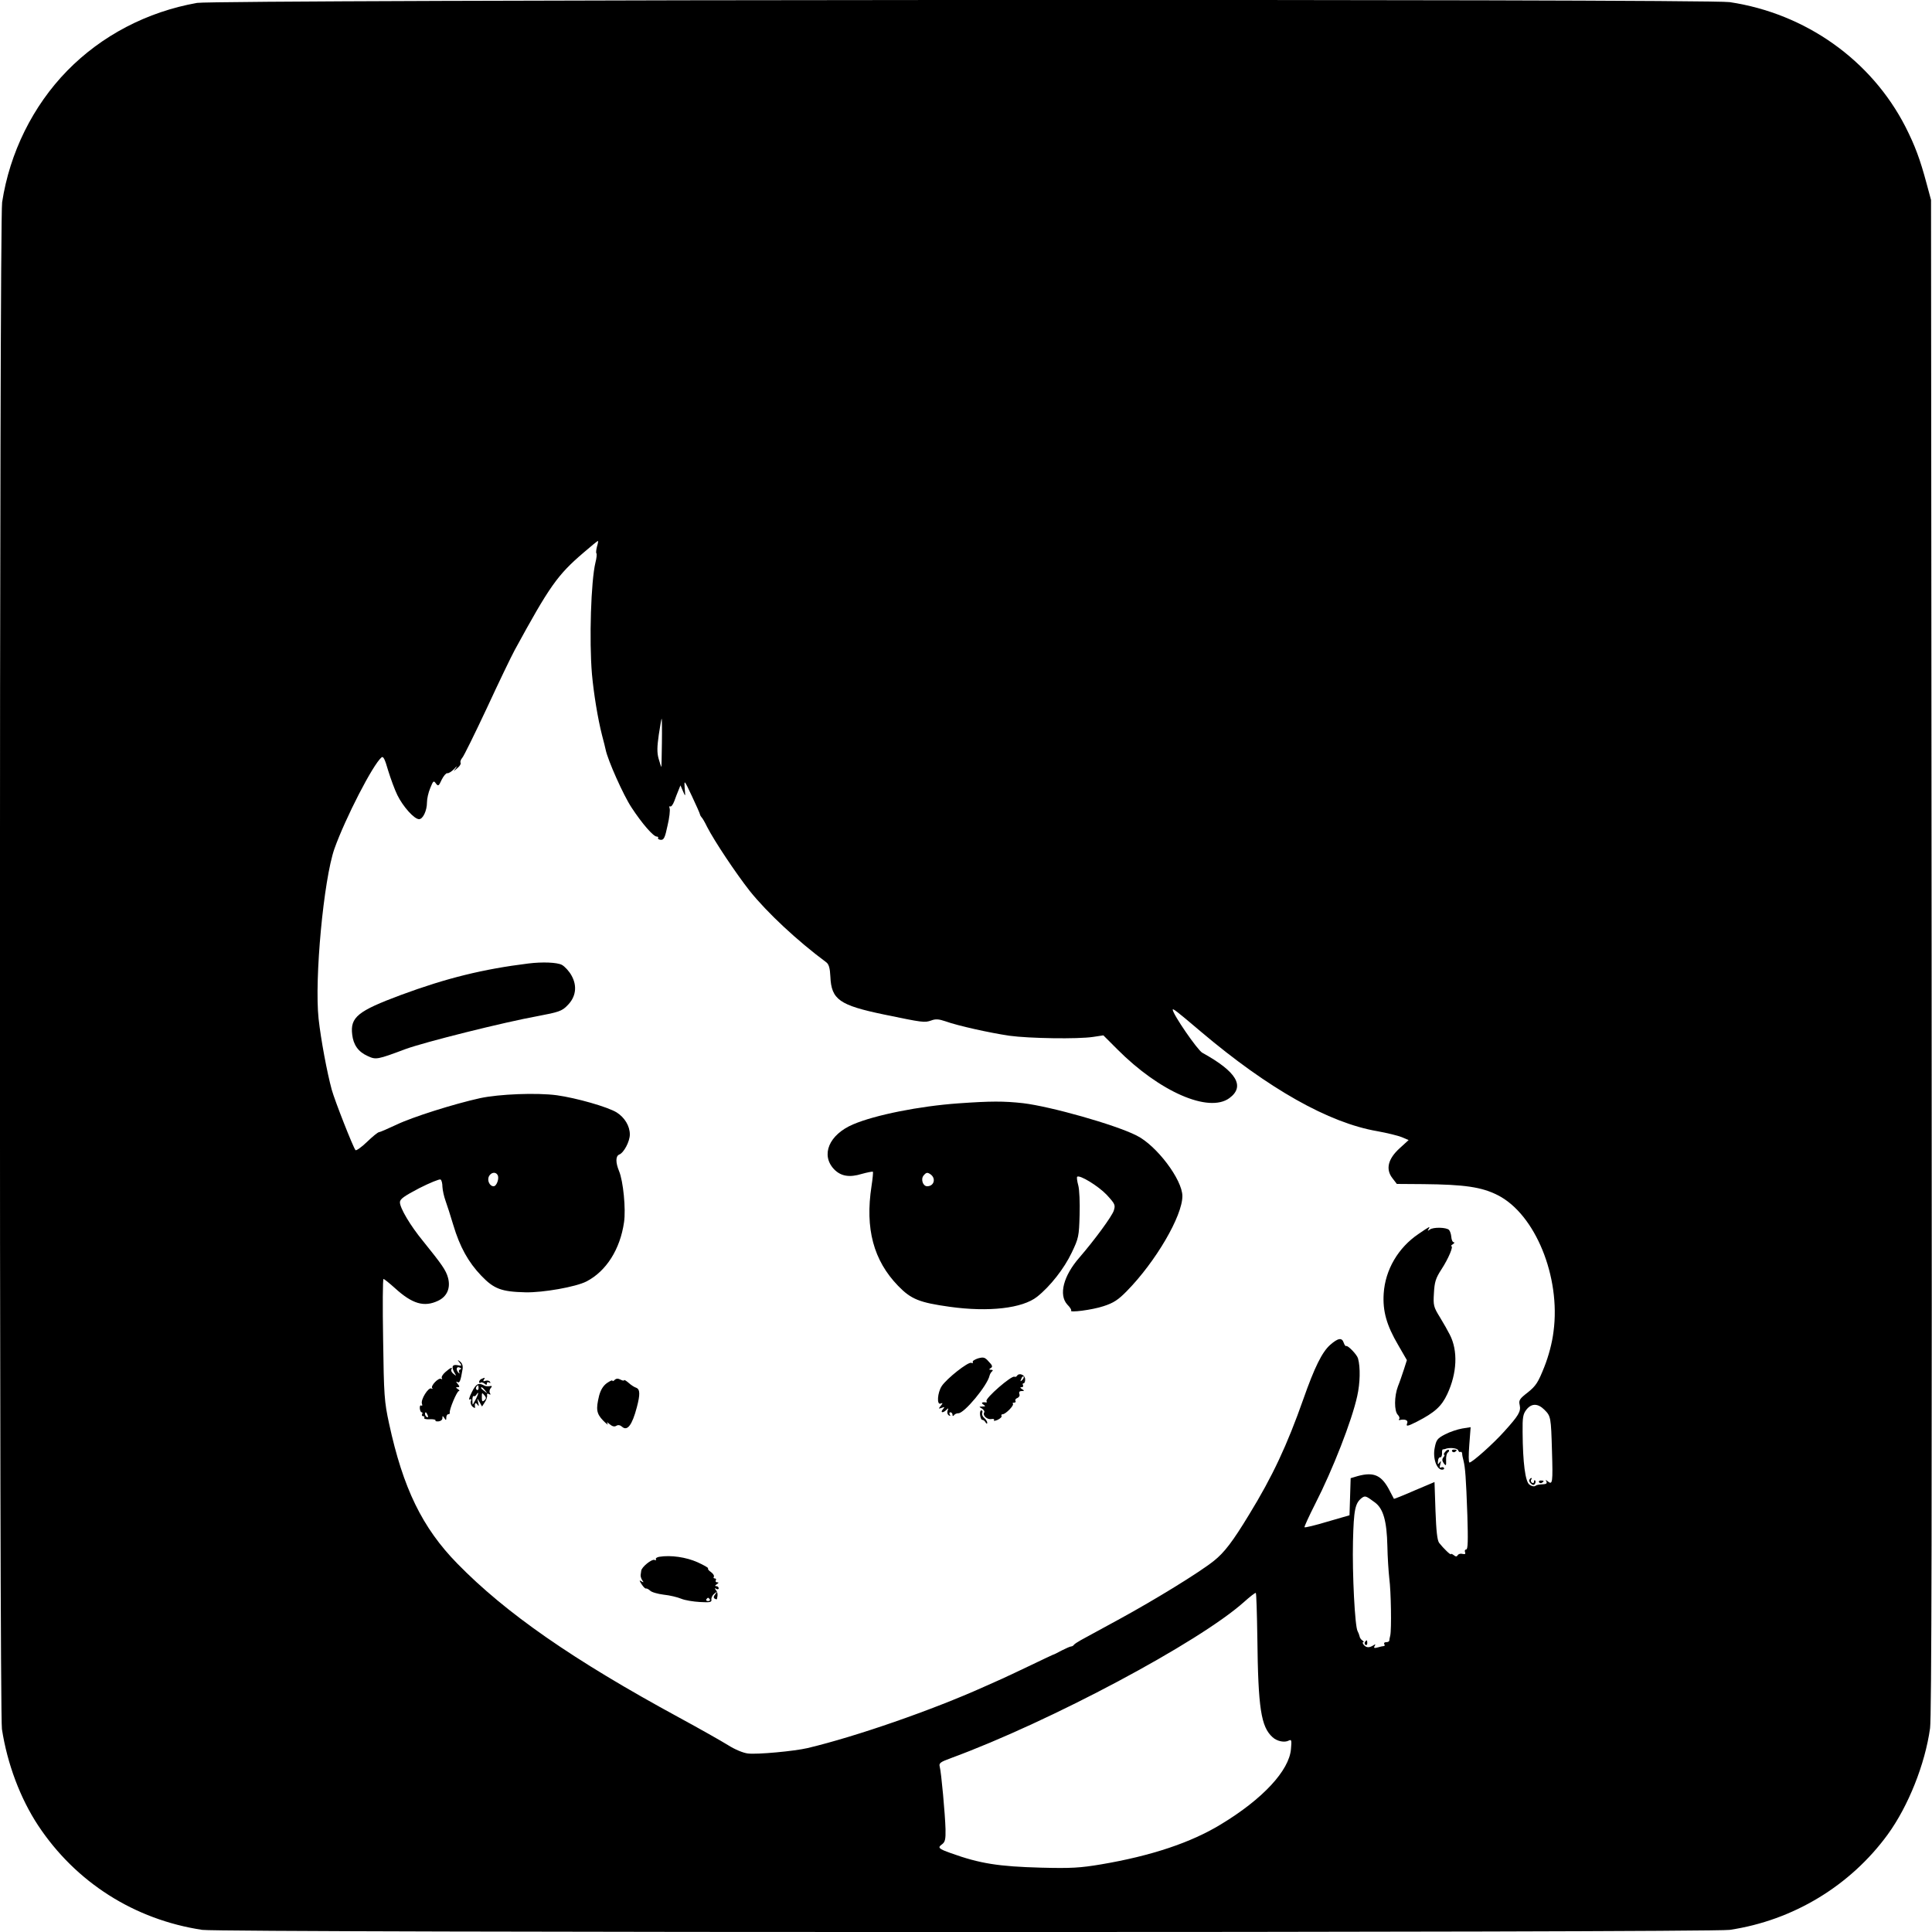 <?xml version="1.0" standalone="no"?>
<!DOCTYPE svg PUBLIC "-//W3C//DTD SVG 20010904//EN"
 "http://www.w3.org/TR/2001/REC-SVG-20010904/DTD/svg10.dtd">
<svg version="1.0" xmlns="http://www.w3.org/2000/svg"
 width="1000pt" height="1000pt" viewBox="0 0 1000 1000"
 preserveAspectRatio="xMidYMid meet">

<g transform="translate(0,1000) scale(0.1,-0.1)"
fill="#000000" stroke="none">
<path d="M1020 9985 c-259 -46 -494 -169 -672 -351 -178 -182 -298 -425 -337
-681 -15 -97 -15 -7808 -1 -7903 28 -181 95 -358 187 -498 195 -295 499 -488
850 -541 101 -15 7805 -15 7906 0 328 49 624 228 818 494 106 146 193 363 219
550 8 58 10 1151 8 3995 l-3 3915 -23 85 c-34 127 -60 196 -109 293 -177 346
-517 587 -910 646 -116 18 -7834 13 -7933 -4z m2070 -2814 c-4 -16 -6 -32 -3
-35 3 -3 1 -25 -5 -48 -23 -94 -33 -402 -18 -578 9 -99 30 -229 52 -315 9 -33
17 -67 19 -76 11 -54 92 -236 134 -299 55 -84 113 -150 130 -150 7 0 10 -4 7
-8 -2 -4 4 -8 14 -9 16 -1 22 11 35 73 10 41 14 81 11 90 -3 8 -2 13 3 10 5
-3 14 9 21 27 6 17 16 43 22 57 l10 25 13 -30 c13 -30 13 -30 9 15 -3 45 -3
45 37 -40 22 -47 41 -89 42 -95 1 -5 5 -12 8 -15 4 -3 17 -25 29 -50 38 -74
148 -239 221 -332 90 -112 245 -257 396 -369 13 -10 19 -30 21 -74 5 -119 47
-148 277 -196 203 -42 210 -43 245 -31 23 9 40 7 73 -4 63 -23 230 -60 332
-75 102 -14 354 -18 433 -6 l53 8 72 -72 c219 -220 473 -331 580 -253 83 61
38 137 -140 235 -25 14 -153 200 -153 223 0 8 20 -7 146 -114 350 -296 662
-472 913 -515 50 -9 107 -23 127 -31 l35 -15 -46 -42 c-61 -55 -74 -109 -38
-155 l23 -30 137 -1 c214 -2 302 -15 385 -57 194 -98 327 -423 289 -706 -7
-58 -25 -126 -48 -184 -32 -80 -43 -97 -85 -131 -43 -33 -48 -41 -42 -66 7
-33 -6 -54 -79 -135 -57 -64 -167 -162 -181 -162 -5 0 -5 40 -1 91 l7 92 -44
-7 c-23 -4 -63 -17 -88 -30 -40 -21 -46 -28 -54 -70 -11 -53 10 -113 38 -113
8 0 13 4 10 9 -3 5 -10 5 -16 2 -6 -4 -8 2 -3 17 5 18 4 20 -4 9 -8 -12 -10
-11 -8 7 0 12 6 21 12 20 5 -1 9 8 9 20 -1 12 1 22 5 21 3 0 8 1 11 2 20 9 63
5 67 -6 3 -8 8 -12 12 -9 4 2 8 -1 9 -8 0 -7 3 -23 7 -37 9 -37 13 -86 20
-282 4 -132 3 -178 -6 -178 -6 0 -9 -6 -6 -14 4 -9 0 -12 -13 -9 -10 3 -21 0
-25 -7 -5 -8 -10 -8 -21 1 -8 6 -14 8 -14 5 0 -8 -39 30 -61 58 -10 14 -15 60
-19 167 l-5 148 -104 -44 c-57 -25 -105 -44 -106 -43 -1 2 -10 19 -20 38 -42
84 -82 103 -167 80 l-37 -11 -3 -96 -3 -96 -114 -33 c-63 -19 -117 -32 -119
-29 -2 2 23 57 56 122 90 176 189 429 217 557 15 67 17 149 4 195 -5 19 -52
68 -61 64 -4 -2 -9 6 -13 17 -9 28 -29 25 -70 -11 -42 -37 -81 -116 -139 -281
-84 -238 -159 -399 -281 -598 -85 -140 -128 -196 -182 -239 -75 -60 -305 -201
-488 -301 -79 -43 -163 -89 -200 -109 -16 -9 -33 -20 -36 -24 -3 -5 -10 -9
-15 -9 -5 0 -27 -10 -49 -21 -22 -12 -42 -22 -45 -22 -3 -1 -52 -24 -110 -52
-58 -28 -127 -60 -155 -73 -27 -12 -69 -31 -92 -41 -267 -120 -661 -257 -913
-317 -68 -16 -261 -34 -309 -28 -25 3 -68 21 -104 44 -34 21 -147 85 -252 142
-549 298 -898 541 -1148 797 -182 186 -281 391 -353 724 -25 115 -27 146 -31
437 -3 171 -2 312 2 312 4 0 31 -22 60 -48 89 -81 150 -99 222 -65 47 22 66
66 52 119 -11 40 -31 68 -130 191 -65 79 -119 170 -119 200 0 17 22 32 100 73
55 28 105 48 110 45 6 -3 10 -21 10 -38 1 -18 8 -50 16 -72 8 -22 26 -78 40
-125 34 -114 78 -193 145 -263 66 -69 105 -83 229 -86 91 -2 260 28 315 56
103 53 175 167 195 307 10 67 -4 213 -26 265 -18 44 -18 77 1 85 24 9 55 68
55 104 0 44 -27 88 -68 114 -47 29 -209 75 -310 89 -105 14 -299 6 -397 -15
-136 -30 -351 -98 -432 -137 -45 -21 -86 -39 -91 -39 -6 0 -34 -23 -63 -51
-28 -27 -55 -46 -59 -42 -12 14 -107 255 -123 313 -24 88 -56 258 -68 367 -22
206 26 720 82 880 56 157 199 436 244 473 9 7 17 -9 34 -68 13 -42 34 -100 48
-128 29 -59 87 -124 112 -124 20 0 41 44 41 87 0 18 7 51 17 74 15 38 18 40
29 24 12 -16 15 -14 30 19 10 20 23 35 29 34 6 -2 22 8 36 22 13 15 17 17 9 5
-15 -20 -15 -20 7 -1 13 10 20 23 17 28 -3 5 1 17 9 26 8 9 65 125 127 257 61
132 126 267 144 300 180 330 221 389 357 505 38 33 71 60 74 60 2 0 0 -13 -5
-29z m336 -1016 c-1 -69 -2 -125 -3 -125 -1 0 -7 19 -14 43 -9 32 -8 62 1 125
7 45 13 82 15 82 1 0 2 -56 1 -125z m-851 -2236 c11 -16 -4 -59 -20 -59 -21 0
-35 31 -24 52 11 20 34 24 44 7z m5419 -1216 c33 -33 34 -38 39 -213 5 -164 3
-177 -21 -158 -12 10 -14 10 -8 1 4 -9 1 -14 -11 -15 -32 -2 -38 -3 -48 -10
-6 -3 -19 0 -29 8 -21 15 -34 113 -35 270 -1 78 2 95 20 118 26 33 59 33 93
-1z m-877 -480 c43 -32 61 -96 64 -225 1 -57 6 -132 10 -168 9 -68 12 -261 5
-295 -3 -11 -5 -23 -5 -27 -1 -5 -8 -8 -17 -8 -8 0 -12 -4 -9 -10 3 -5 3 -10
-2 -10 -4 0 -19 -3 -32 -7 -18 -5 -22 -3 -16 7 6 10 4 11 -6 4 -22 -14 -37
-13 -50 2 -6 8 -8 14 -3 14 5 0 3 4 -4 9 -7 4 -14 14 -15 22 -2 8 -6 19 -10
26 -14 22 -28 296 -24 464 4 166 11 199 46 226 17 12 21 11 68 -24z m-609
-700 c4 -366 19 -461 79 -515 23 -21 62 -29 84 -17 14 7 15 1 11 -44 -9 -111
-146 -259 -363 -390 -154 -94 -360 -163 -620 -207 -108 -18 -154 -21 -310 -17
-220 6 -317 21 -467 75 -65 23 -70 29 -46 46 16 12 19 26 18 78 -2 76 -22 295
-30 324 -5 18 3 24 58 44 514 189 1285 600 1518 809 30 27 57 48 60 46 3 -2 6
-106 8 -232z"/>
<path d="M2735 5013 c-235 -29 -425 -76 -660 -163 -223 -83 -263 -115 -252
-205 6 -53 31 -89 80 -111 43 -20 49 -19 196 36 98 36 509 139 686 171 106 20
124 26 151 54 45 44 53 101 22 156 -12 22 -35 47 -50 55 -25 13 -101 16 -173
7z"/>
<path d="M4960 4289 c-199 -14 -431 -60 -545 -109 -124 -53 -168 -158 -98
-232 35 -36 79 -44 144 -24 29 8 55 13 57 11 2 -2 -1 -35 -7 -74 -34 -220 10
-385 138 -517 67 -69 110 -86 267 -108 202 -28 376 -8 452 52 68 54 140 146
179 228 36 75 38 85 41 195 2 63 -1 133 -7 154 -6 21 -8 41 -6 44 13 12 110
-48 153 -93 44 -48 46 -53 37 -82 -10 -30 -97 -149 -178 -243 -83 -95 -108
-193 -63 -243 14 -14 23 -28 20 -31 -13 -13 110 3 167 22 53 17 77 33 122 79
149 152 287 388 287 491 0 85 -134 263 -238 314 -111 56 -444 150 -587 167
-100 11 -167 11 -335 -1z m-144 -367 c30 -21 19 -62 -17 -62 -22 0 -34 36 -19
55 14 17 20 18 36 7z"/>
<path d="M7342 3613 c-105 -71 -172 -185 -180 -308 -6 -91 15 -165 75 -267
l45 -78 -15 -47 c-9 -27 -22 -66 -31 -88 -20 -52 -20 -129 -1 -148 8 -8 11
-18 7 -22 -4 -4 -2 -6 3 -5 27 6 44 -1 39 -15 -8 -20 -1 -19 49 6 93 48 128
79 158 143 51 109 56 225 13 308 -9 18 -32 59 -51 90 -33 53 -35 62 -31 125 3
57 9 77 39 123 37 57 63 120 51 120 -4 0 0 5 8 10 8 5 10 10 5 10 -6 0 -12 12
-13 27 -1 15 -7 32 -12 37 -14 14 -82 15 -99 2 -11 -8 -13 -8 -7 2 10 17 8 16
-52 -25z"/>
<path d="M5062 2969 c-18 -6 -30 -14 -27 -19 3 -5 0 -7 -8 -4 -16 6 -128 -82
-153 -121 -22 -34 -26 -98 -6 -90 13 5 13 3 1 -12 -12 -15 -12 -16 5 -10 16 6
17 5 6 -8 -15 -18 1 -20 19 -2 10 10 11 9 6 -4 -4 -10 -1 -20 6 -25 8 -4 10
-3 5 4 -4 7 -2 12 3 12 6 0 11 -6 11 -12 0 -9 3 -9 8 -3 4 6 14 10 22 10 30
-2 151 144 162 195 2 8 8 18 13 22 6 5 4 8 -5 8 -12 0 -12 2 -2 9 11 6 9 14
-10 33 -20 23 -27 25 -56 17z"/>
<path d="M2379 2947 c13 -16 12 -18 -12 -13 -28 5 -32 -11 -12 -44 8 -13 7
-13 -8 -1 -9 7 -14 17 -11 22 9 16 -5 10 -31 -13 -13 -11 -22 -26 -18 -31 3
-6 2 -7 -4 -4 -13 8 -56 -37 -46 -48 5 -4 3 -5 -4 -2 -15 9 -57 -58 -49 -79 3
-8 2 -12 -4 -9 -5 3 -8 -4 -7 -15 1 -11 5 -20 10 -20 4 0 5 -4 2 -10 -3 -5 -1
-10 5 -10 6 0 9 -4 6 -9 -3 -5 9 -8 28 -7 19 1 32 -2 30 -6 -2 -4 5 -6 16 -5
11 1 20 8 20 17 0 13 1 13 10 0 8 -13 10 -12 10 3 0 9 5 17 10 17 6 0 9 3 8 8
-4 14 37 112 47 112 5 0 3 5 -5 10 -12 8 -12 10 -1 10 11 0 11 3 0 17 -9 11
-10 14 -2 10 12 -8 17 5 27 65 3 17 -1 31 -12 40 -15 12 -16 11 -3 -5z m3 -35
c-7 -2 -9 -9 -5 -15 3 -7 2 -8 -2 -4 -16 14 -14 36 3 29 10 -4 12 -7 4 -10z
m-168 -238 c3 -8 2 -12 -4 -9 -6 3 -10 10 -10 16 0 14 7 11 14 -7z"/>
<path d="M5264 2879 c-3 -5 -9 -7 -13 -5 -14 9 -153 -112 -145 -126 3 -5 2 -8
-3 -7 -20 3 -27 -2 -13 -11 12 -8 12 -10 -5 -10 -19 -1 -19 -1 -2 -11 9 -6 15
-15 11 -20 -9 -15 15 -38 37 -34 11 2 17 0 14 -6 -4 -5 5 -4 19 2 14 7 23 16
20 20 -3 5 0 9 6 9 15 0 60 46 53 54 -4 3 -1 6 6 6 7 0 10 4 7 9 -3 5 1 12 10
15 9 4 14 13 10 21 -3 10 1 15 12 15 15 0 15 2 2 10 -11 7 -11 10 -2 10 7 0
10 5 7 10 -3 6 -2 10 3 10 5 0 9 10 8 22 -1 22 -31 34 -42 17z m27 -22 c-10
-9 -11 -8 -5 6 3 10 9 15 12 12 3 -3 0 -11 -7 -18z"/>
<path d="M2493 2863 c-7 -2 -13 -10 -13 -15 0 -6 3 -8 7 -5 3 4 12 2 20 -4 10
-9 13 -8 13 0 0 7 5 9 12 5 7 -4 8 -3 4 4 -4 6 -14 8 -23 5 -11 -4 -14 -3 -9
5 8 13 7 13 -11 5z"/>
<path d="M3182 2858 c-7 -7 -12 -9 -12 -4 0 4 -13 -2 -29 -13 -19 -14 -32 -35
-40 -65 -17 -70 -14 -92 20 -128 18 -18 28 -26 24 -18 -6 11 -4 11 11 -2 13
-11 24 -14 34 -8 9 6 20 4 30 -5 27 -24 52 9 76 100 18 68 17 94 -3 102 -10 3
-28 15 -40 26 -13 11 -23 17 -23 13 0 -4 -8 -2 -18 3 -13 7 -23 6 -30 -1z"/>
<path d="M2442 2794 c-13 -25 -17 -42 -11 -38 8 5 10 2 6 -9 -3 -8 1 -21 9
-28 8 -7 14 -8 13 -3 -4 21 2 28 12 14 8 -12 9 -9 4 10 -6 25 -6 25 7 3 l13
-23 15 23 c8 12 13 28 11 36 -1 8 2 10 10 5 8 -4 10 -3 5 5 -4 6 -3 18 4 26 9
11 7 13 -7 10 -10 -1 -22 0 -28 4 -28 16 -42 8 -63 -35z m35 21 c0 -8 -4 -12
-9 -9 -5 3 -6 10 -3 15 9 13 12 11 12 -6z m34 -12 c13 -16 12 -17 -3 -4 -10 7
-18 15 -18 17 0 8 8 3 21 -13z m-47 -43 c-9 -16 -16 -30 -17 -30 -1 0 -2 11
-2 24 0 13 3 22 7 20 4 -2 9 0 13 6 14 22 13 8 -1 -20z m45 16 c8 -10 8 -16
-2 -24 -10 -9 -13 -6 -13 13 0 29 0 29 15 11z"/>
<path d="M5073 2675 c2 -14 7 -25 11 -24 5 0 13 -5 17 -13 5 -8 9 -9 9 -2 0 6
-7 17 -15 24 -9 7 -14 19 -11 27 3 7 1 13 -5 13 -5 0 -8 -11 -6 -25z"/>
<path d="M7480 2485 c-7 -8 -9 -15 -5 -15 4 0 2 -6 -4 -13 -8 -10 -7 -18 2
-31 11 -15 13 -14 12 16 -1 18 3 36 9 40 6 4 8 10 5 13 -4 3 -12 -1 -19 -10z"/>
<path d="M7516 2488 c3 -5 10 -6 15 -3 13 9 11 12 -6 12 -8 0 -12 -4 -9 -9z"/>
<path d="M3412 1942 c-12 -2 -20 -8 -17 -13 3 -5 0 -6 -8 -3 -14 5 -66 -37
-68 -56 -1 -6 -2 -16 -3 -22 -1 -7 3 -19 8 -27 9 -12 8 -13 -4 -6 -12 8 -12 5
1 -15 9 -14 19 -24 23 -22 4 1 13 -4 21 -11 7 -8 39 -17 70 -21 31 -3 72 -13
91 -21 19 -8 62 -15 97 -17 52 -3 62 -1 59 13 -1 9 6 23 15 30 16 13 17 12 5
-3 -9 -11 -10 -18 -2 -23 5 -3 11 -4 11 -1 5 22 4 33 -5 45 -8 11 -8 13 2 7 6
-4 12 -2 12 3 0 6 -6 11 -12 11 -9 0 -8 4 2 10 11 7 11 10 2 10 -7 0 -10 5 -7
10 3 6 1 10 -5 10 -6 0 -9 4 -5 9 3 5 -4 16 -15 24 -11 7 -18 16 -15 19 3 3
-22 17 -55 32 -58 26 -138 38 -198 28z m262 -220 c3 -5 -1 -9 -9 -9 -8 0 -12
4 -9 9 3 4 7 8 9 8 2 0 6 -4 9 -8z"/>
<path d="M7916 2341 c-3 -5 1 -14 8 -20 10 -9 16 -9 21 -1 4 6 4 14 1 17 -3 4
-6 1 -6 -6 0 -7 -5 -9 -10 -6 -6 4 -8 11 -5 16 4 5 4 9 1 9 -3 0 -7 -4 -10 -9z"/>
<path d="M7966 2328 c3 -5 10 -6 15 -3 13 9 11 12 -6 12 -8 0 -12 -4 -9 -9z"/>
<path d="M7065 1501 c-3 -5 -2 -12 3 -15 5 -3 9 1 9 9 0 17 -3 19 -12 6z"/>
</g>
</svg>
